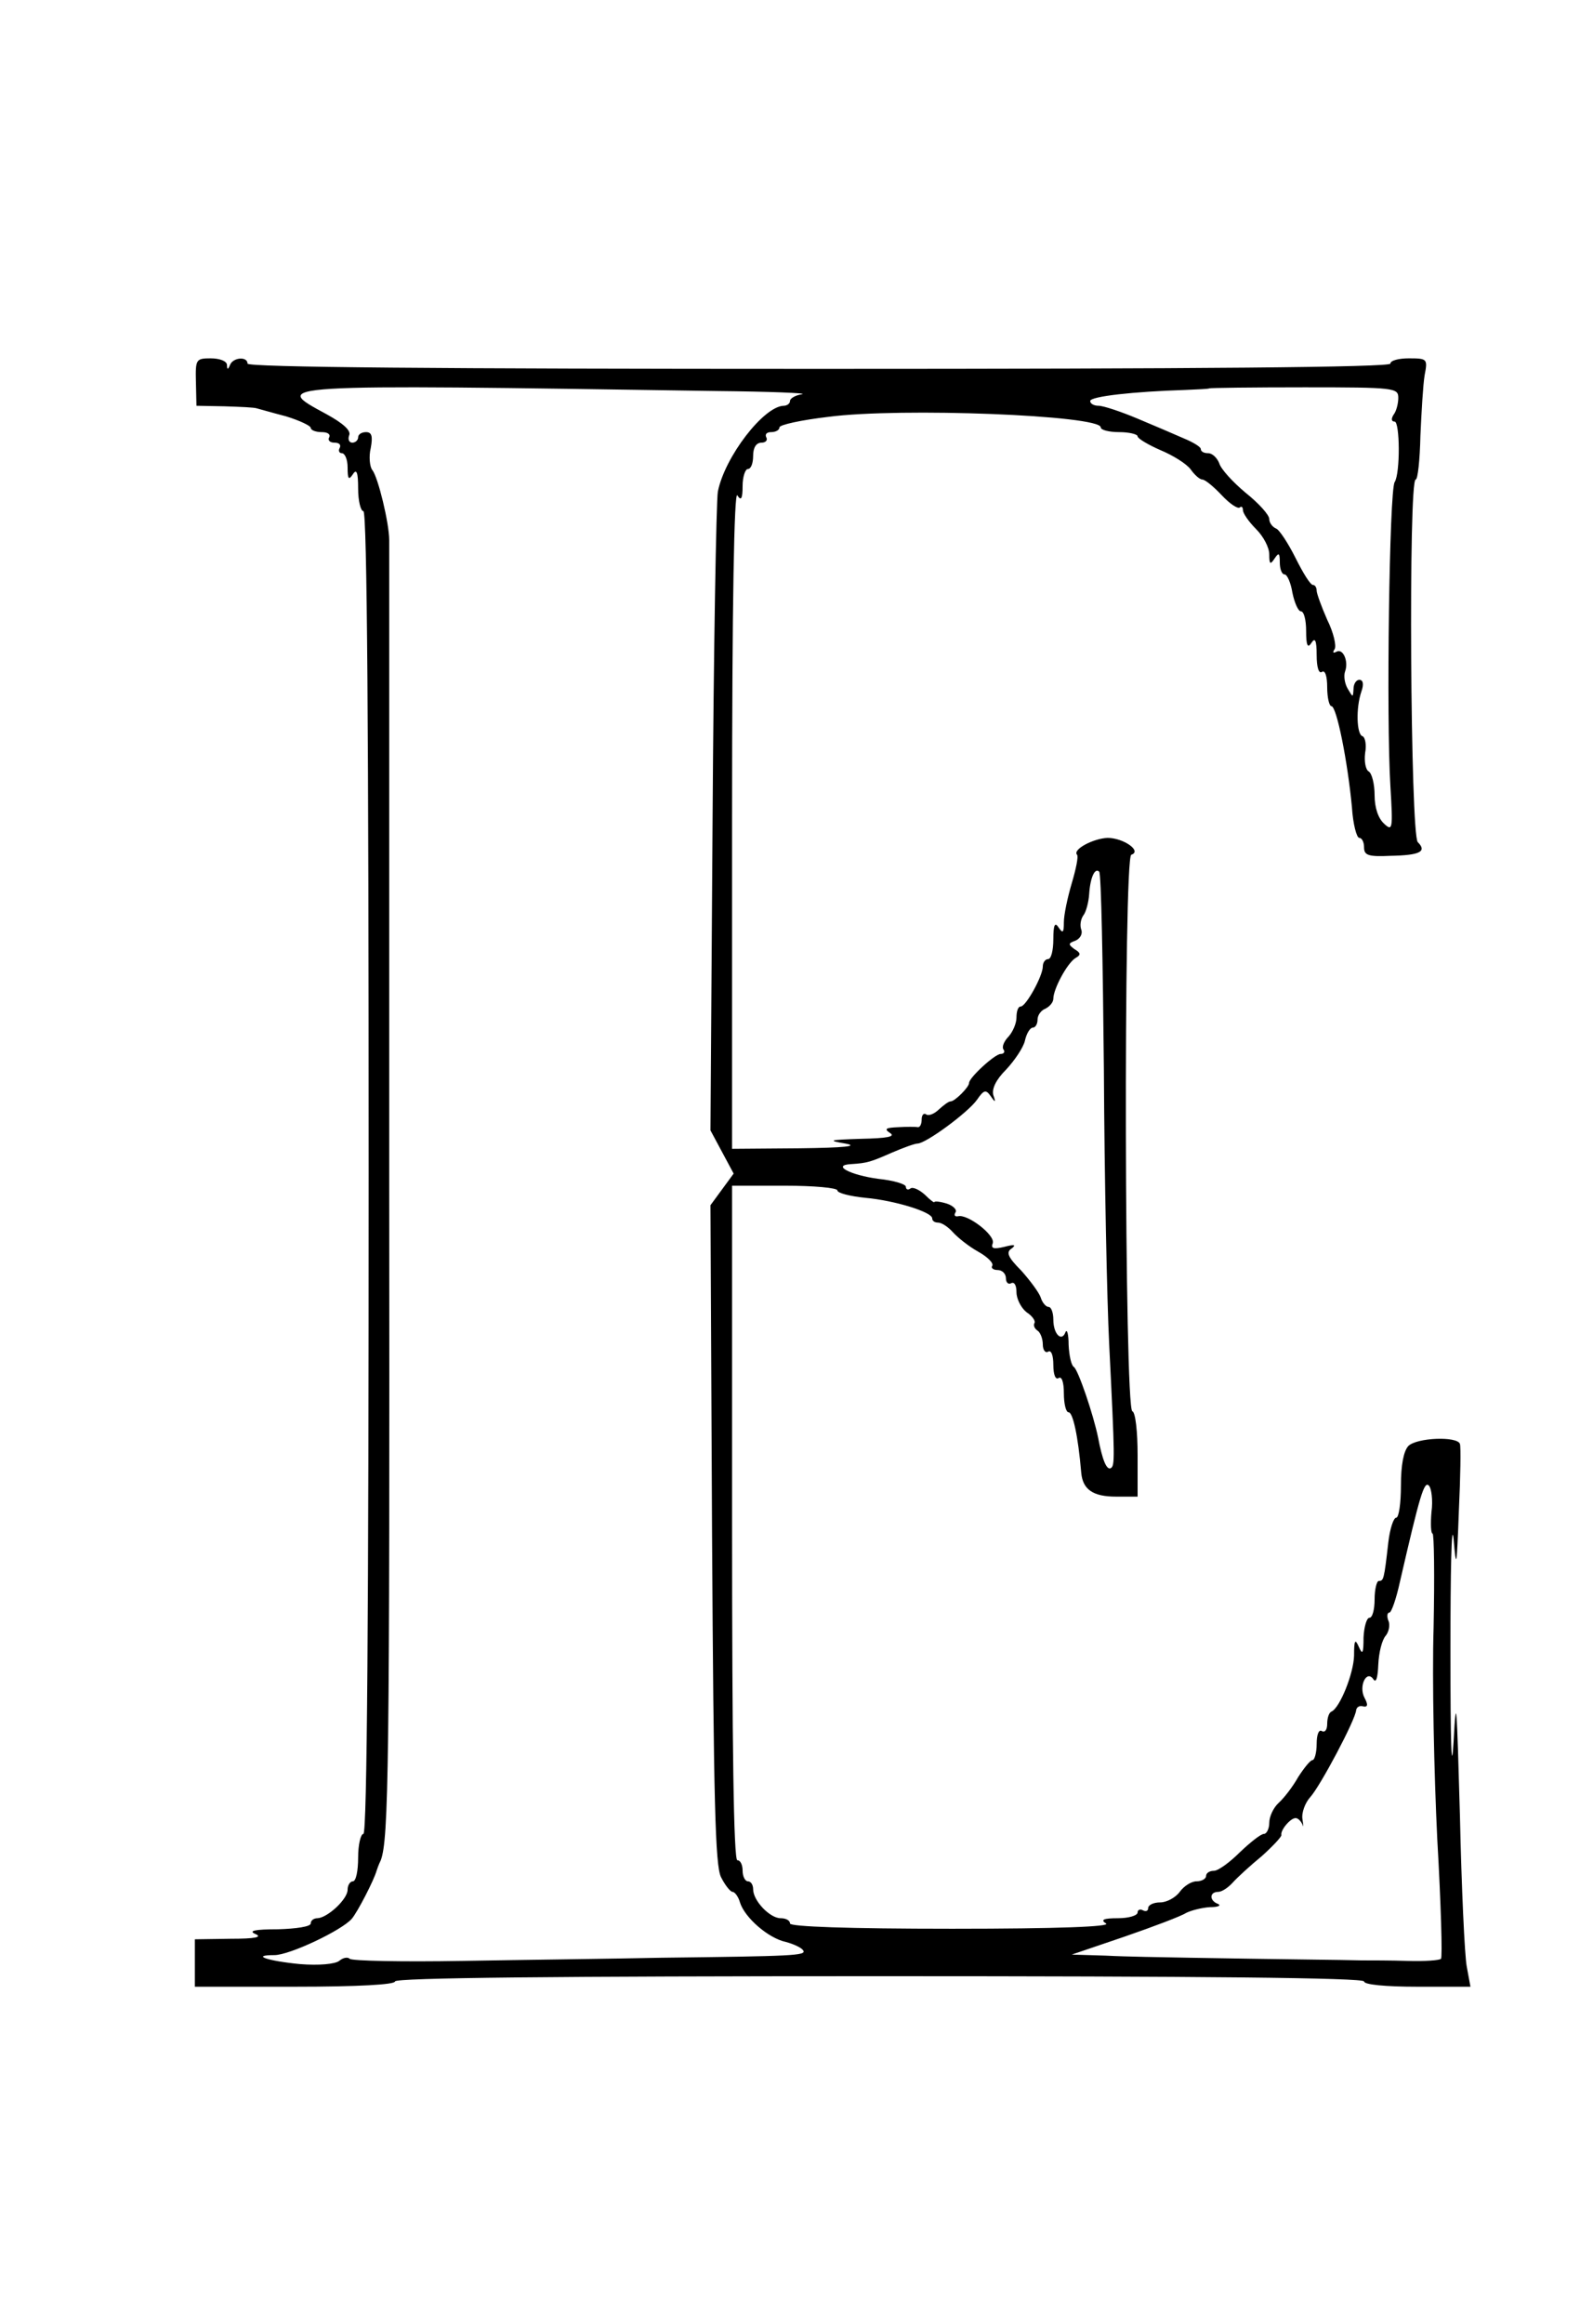 <?xml version="1.0" standalone="no"?>
<!DOCTYPE svg PUBLIC "-//W3C//DTD SVG 20010904//EN"
 "http://www.w3.org/TR/2001/REC-SVG-20010904/DTD/svg10.dtd">
<svg version="1.0" xmlns="http://www.w3.org/2000/svg"
 width="300pt" height="441pt" viewBox="0 0 300 441"
 preserveAspectRatio="xMidYMid meet">
<g transform="translate(0,441) scale(0.1,-0.1)"
fill="#000000" stroke="none">
<path d="M372 3685 l1 -45 53 -1 c30 -1 57 -2 62 -4 4 -1 28 -8 55 -15 26 -8
47 -18 47 -22 0 -4 9 -8 21 -8 11 0 17 -4 14 -10 -3 -5 1 -10 10 -10 9 0 13
-4 10 -10 -3 -5 -1 -10 4 -10 6 0 11 -12 11 -27 0 -22 2 -25 10 -13 7 11 10 4
10 -27 0 -24 5 -43 10 -43 7 0 10 -425 10 -1255 0 -830 -3 -1255 -10 -1255 -5
0 -10 -20 -10 -45 0 -25 -4 -45 -10 -45 -5 0 -10 -7 -10 -16 0 -18 -38 -53
-57 -54 -7 0 -13 -4 -13 -10 0 -6 -28 -10 -62 -11 -45 0 -57 -3 -43 -9 14 -6
-1 -9 -47 -9 l-68 -1 0 -45 0 -45 190 0 c120 0 190 4 190 10 0 7 313 10 920
10 607 0 920 -3 920 -10 0 -6 40 -10 101 -10 l101 0 -7 38 c-4 20 -10 150 -13
287 -6 214 -7 234 -12 140 -4 -68 -6 -4 -6 170 0 154 2 251 6 215 5 -60 6 -56
10 53 3 64 4 122 2 127 -5 15 -82 12 -98 -4 -9 -10 -14 -36 -14 -75 0 -34 -4
-61 -9 -61 -5 0 -12 -21 -15 -47 -8 -71 -9 -73 -18 -73 -4 0 -8 -16 -8 -35 0
-19 -4 -35 -10 -35 -5 0 -10 -17 -11 -37 0 -31 -2 -34 -9 -18 -7 16 -9 13 -9
-17 -1 -34 -27 -99 -43 -106 -5 -2 -8 -13 -8 -23 0 -11 -4 -17 -10 -14 -6 4
-10 -7 -10 -24 0 -17 -4 -31 -8 -31 -4 0 -16 -15 -27 -32 -10 -18 -27 -40 -37
-49 -10 -9 -18 -26 -18 -38 0 -11 -5 -21 -10 -21 -6 0 -26 -16 -46 -35 -19
-19 -41 -35 -49 -35 -8 0 -15 -4 -15 -10 0 -5 -8 -10 -18 -10 -10 0 -24 -9
-32 -20 -8 -11 -25 -20 -37 -20 -13 0 -23 -5 -23 -11 0 -5 -4 -7 -10 -4 -5 3
-10 1 -10 -4 0 -6 -17 -11 -37 -11 -28 0 -34 -3 -23 -10 10 -6 -90 -10 -292
-10 -199 0 -308 4 -308 10 0 6 -8 10 -18 10 -20 0 -52 33 -52 55 0 8 -4 15
-10 15 -5 0 -10 9 -10 20 0 11 -4 20 -10 20 -7 0 -10 220 -10 640 l0 640 100
0 c55 0 100 -4 100 -9 0 -5 24 -11 53 -14 56 -5 127 -27 127 -39 0 -5 5 -8 11
-8 7 0 19 -8 28 -18 9 -10 30 -27 48 -37 18 -10 30 -22 27 -27 -3 -4 2 -8 10
-8 9 0 16 -7 16 -16 0 -8 5 -12 10 -9 6 3 10 -4 10 -17 0 -13 9 -30 19 -38 11
-7 18 -17 15 -21 -2 -4 0 -10 6 -14 5 -3 10 -15 10 -26 0 -11 5 -17 10 -14 6
4 10 -7 10 -25 0 -18 4 -29 10 -25 6 4 10 -8 10 -29 0 -20 4 -36 9 -36 8 0 18
-44 24 -115 3 -32 23 -45 66 -45 l41 0 0 79 c0 44 -4 81 -10 83 -15 5 -17
1051 -2 1056 21 7 -15 32 -45 32 -27 -1 -67 -22 -58 -32 3 -3 -2 -27 -10 -54
-8 -27 -15 -60 -15 -74 0 -20 -2 -22 -10 -10 -7 11 -10 5 -10 -22 0 -21 -4
-38 -10 -38 -5 0 -10 -6 -10 -14 0 -18 -32 -76 -42 -76 -5 0 -8 -9 -8 -21 0
-11 -7 -27 -15 -36 -8 -8 -13 -19 -10 -24 4 -5 1 -9 -5 -9 -11 0 -60 -45 -60
-55 0 -8 -27 -35 -35 -35 -4 0 -13 -7 -22 -15 -8 -8 -19 -13 -24 -10 -5 4 -9
-1 -9 -9 0 -9 -3 -15 -7 -15 -5 1 -21 1 -38 0 -23 -1 -27 -3 -15 -11 11 -7 -6
-10 -55 -11 -61 -2 -65 -3 -30 -9 27 -5 -2 -8 -87 -9 l-128 -1 0 628 c0 408 4
622 10 612 7 -11 10 -7 10 18 0 17 5 32 10 32 6 0 10 11 10 25 0 16 6 25 16
25 8 0 12 5 9 10 -3 6 1 10 9 10 9 0 16 4 16 9 0 5 42 14 93 20 137 18 517 3
517 -20 0 -5 16 -9 35 -9 19 0 35 -4 35 -8 0 -4 20 -16 43 -26 24 -10 50 -26
58 -37 7 -10 17 -19 22 -19 5 0 21 -13 37 -30 15 -16 30 -26 34 -23 3 3 6 1 6
-5 0 -6 11 -22 25 -36 14 -14 25 -35 25 -48 0 -19 2 -20 10 -8 8 12 10 11 10
-7 0 -13 4 -23 9 -23 5 0 12 -16 15 -35 4 -19 11 -35 16 -35 6 0 10 -17 10
-37 0 -28 3 -34 10 -23 7 11 10 5 10 -23 0 -23 4 -36 10 -32 6 4 10 -8 10 -29
0 -20 4 -36 8 -36 10 0 31 -106 39 -192 2 -32 9 -58 14 -58 5 0 9 -8 9 -18 0
-15 8 -18 50 -16 56 1 70 8 52 26 -14 14 -18 688 -4 688 4 0 8 37 9 83 2 45 5
97 8 115 6 31 5 32 -30 32 -19 0 -35 -4 -35 -10 0 -7 -368 -10 -1085 -10 -717
0 -1085 3 -1085 10 0 14 -27 12 -33 -2 -4 -10 -6 -10 -6 0 -1 7 -14 12 -31 12
-28 0 -29 -2 -28 -45z m988 -17 c102 -1 175 -4 163 -6 -13 -2 -23 -8 -23 -13
0 -5 -6 -9 -12 -9 -38 -1 -112 -97 -125 -163 -3 -18 -8 -297 -10 -622 l-4
-590 22 -41 22 -41 -22 -30 -22 -30 3 -624 c3 -508 6 -629 17 -651 8 -16 18
-28 22 -28 4 0 11 -9 14 -20 9 -29 54 -68 87 -75 15 -4 30 -11 33 -16 7 -10
-20 -11 -270 -14 -93 -2 -263 -4 -377 -6 -114 -2 -210 0 -214 4 -4 4 -13 2
-20 -4 -8 -6 -38 -9 -75 -6 -61 6 -94 17 -48 17 29 0 128 47 147 69 11 13 42
73 47 91 1 3 4 12 8 20 15 40 17 177 16 1291 0 657 0 1203 0 1214 0 32 -21
119 -32 133 -5 6 -7 26 -3 42 4 22 2 30 -9 30 -8 0 -15 -4 -15 -10 0 -5 -5
-10 -11 -10 -6 0 -9 6 -6 14 4 9 -12 23 -43 40 -105 57 -116 57 740 44z m1295
-13 c0 -11 -4 -26 -9 -32 -5 -8 -4 -13 2 -13 10 0 11 -98 0 -115 -10 -17 -16
-448 -8 -577 5 -82 4 -86 -12 -71 -11 10 -18 30 -18 54 0 21 -5 41 -11 45 -6
3 -9 19 -7 35 3 16 0 30 -5 32 -11 3 -13 53 -2 85 5 14 3 22 -4 22 -6 0 -11
-8 -11 -17 -1 -17 -1 -17 -11 0 -6 10 -8 25 -5 33 7 19 -4 45 -17 37 -6 -3 -7
-1 -3 5 4 6 -2 32 -14 56 -11 25 -20 50 -20 55 0 6 -3 11 -7 11 -5 0 -19 23
-33 51 -14 28 -31 54 -37 56 -7 3 -13 11 -13 18 0 8 -20 30 -45 50 -24 20 -47
45 -50 56 -4 10 -13 19 -21 19 -8 0 -14 3 -14 8 0 4 -15 13 -32 20 -18 8 -58
25 -89 38 -31 13 -64 24 -73 24 -9 0 -16 4 -16 9 0 9 84 18 180 21 24 1 45 2
46 3 1 1 83 2 181 2 171 0 178 -1 178 -20z m-559 -1277 c1 -205 6 -438 10
-518 11 -221 11 -231 3 -236 -8 -4 -16 16 -24 58 -9 44 -38 129 -46 134 -5 3
-9 22 -10 42 0 20 -3 31 -6 24 -7 -19 -23 -4 -23 24 0 13 -4 24 -9 24 -5 0
-12 8 -15 18 -3 9 -20 32 -37 51 -26 26 -29 35 -18 42 9 7 5 8 -14 3 -21 -5
-26 -3 -22 7 5 15 -48 56 -66 51 -6 -1 -8 2 -5 7 4 5 -4 13 -16 17 -13 4 -23
5 -24 3 0 -2 -8 4 -18 14 -10 9 -22 15 -27 12 -5 -4 -9 -2 -9 3 0 5 -23 12
-52 15 -53 7 -90 26 -52 28 31 2 37 4 78 22 21 9 43 17 48 17 16 0 96 59 113
83 13 19 17 20 26 7 9 -13 10 -12 5 2 -3 12 5 29 24 48 16 17 33 42 36 55 3
14 10 25 15 25 5 0 9 7 9 15 0 9 7 18 15 21 8 4 15 12 15 19 0 18 26 67 42 77
11 6 10 10 -2 17 -12 9 -12 11 2 16 9 4 14 13 11 21 -3 8 -1 20 4 27 5 6 10
25 11 40 2 32 11 51 19 43 4 -3 7 -173 9 -378z m622 -837 c-2 -23 -1 -41 2
-41 3 0 4 -80 2 -179 -3 -98 1 -279 7 -401 7 -122 10 -225 7 -227 -3 -3 -31
-5 -63 -4 -32 1 -71 1 -88 1 -31 1 -158 2 -325 5 -52 1 -124 2 -160 4 l-65 2
100 34 c55 19 108 39 117 45 10 5 30 10 45 11 16 0 22 3 16 6 -17 6 -17 23 0
23 7 0 19 8 28 18 8 9 33 32 55 50 21 19 38 37 37 40 -2 9 17 32 27 32 5 0 10
-6 13 -12 2 -7 2 -3 0 10 -2 12 5 31 15 42 19 21 86 147 87 165 1 6 7 9 13 7
9 -2 10 3 3 16 -12 22 4 55 17 35 5 -7 8 4 9 28 1 23 7 47 14 55 6 7 9 21 5
29 -3 8 -2 15 2 15 4 0 13 26 20 58 38 165 46 192 55 183 5 -5 8 -28 5 -50z"/>
</g>
</svg>
